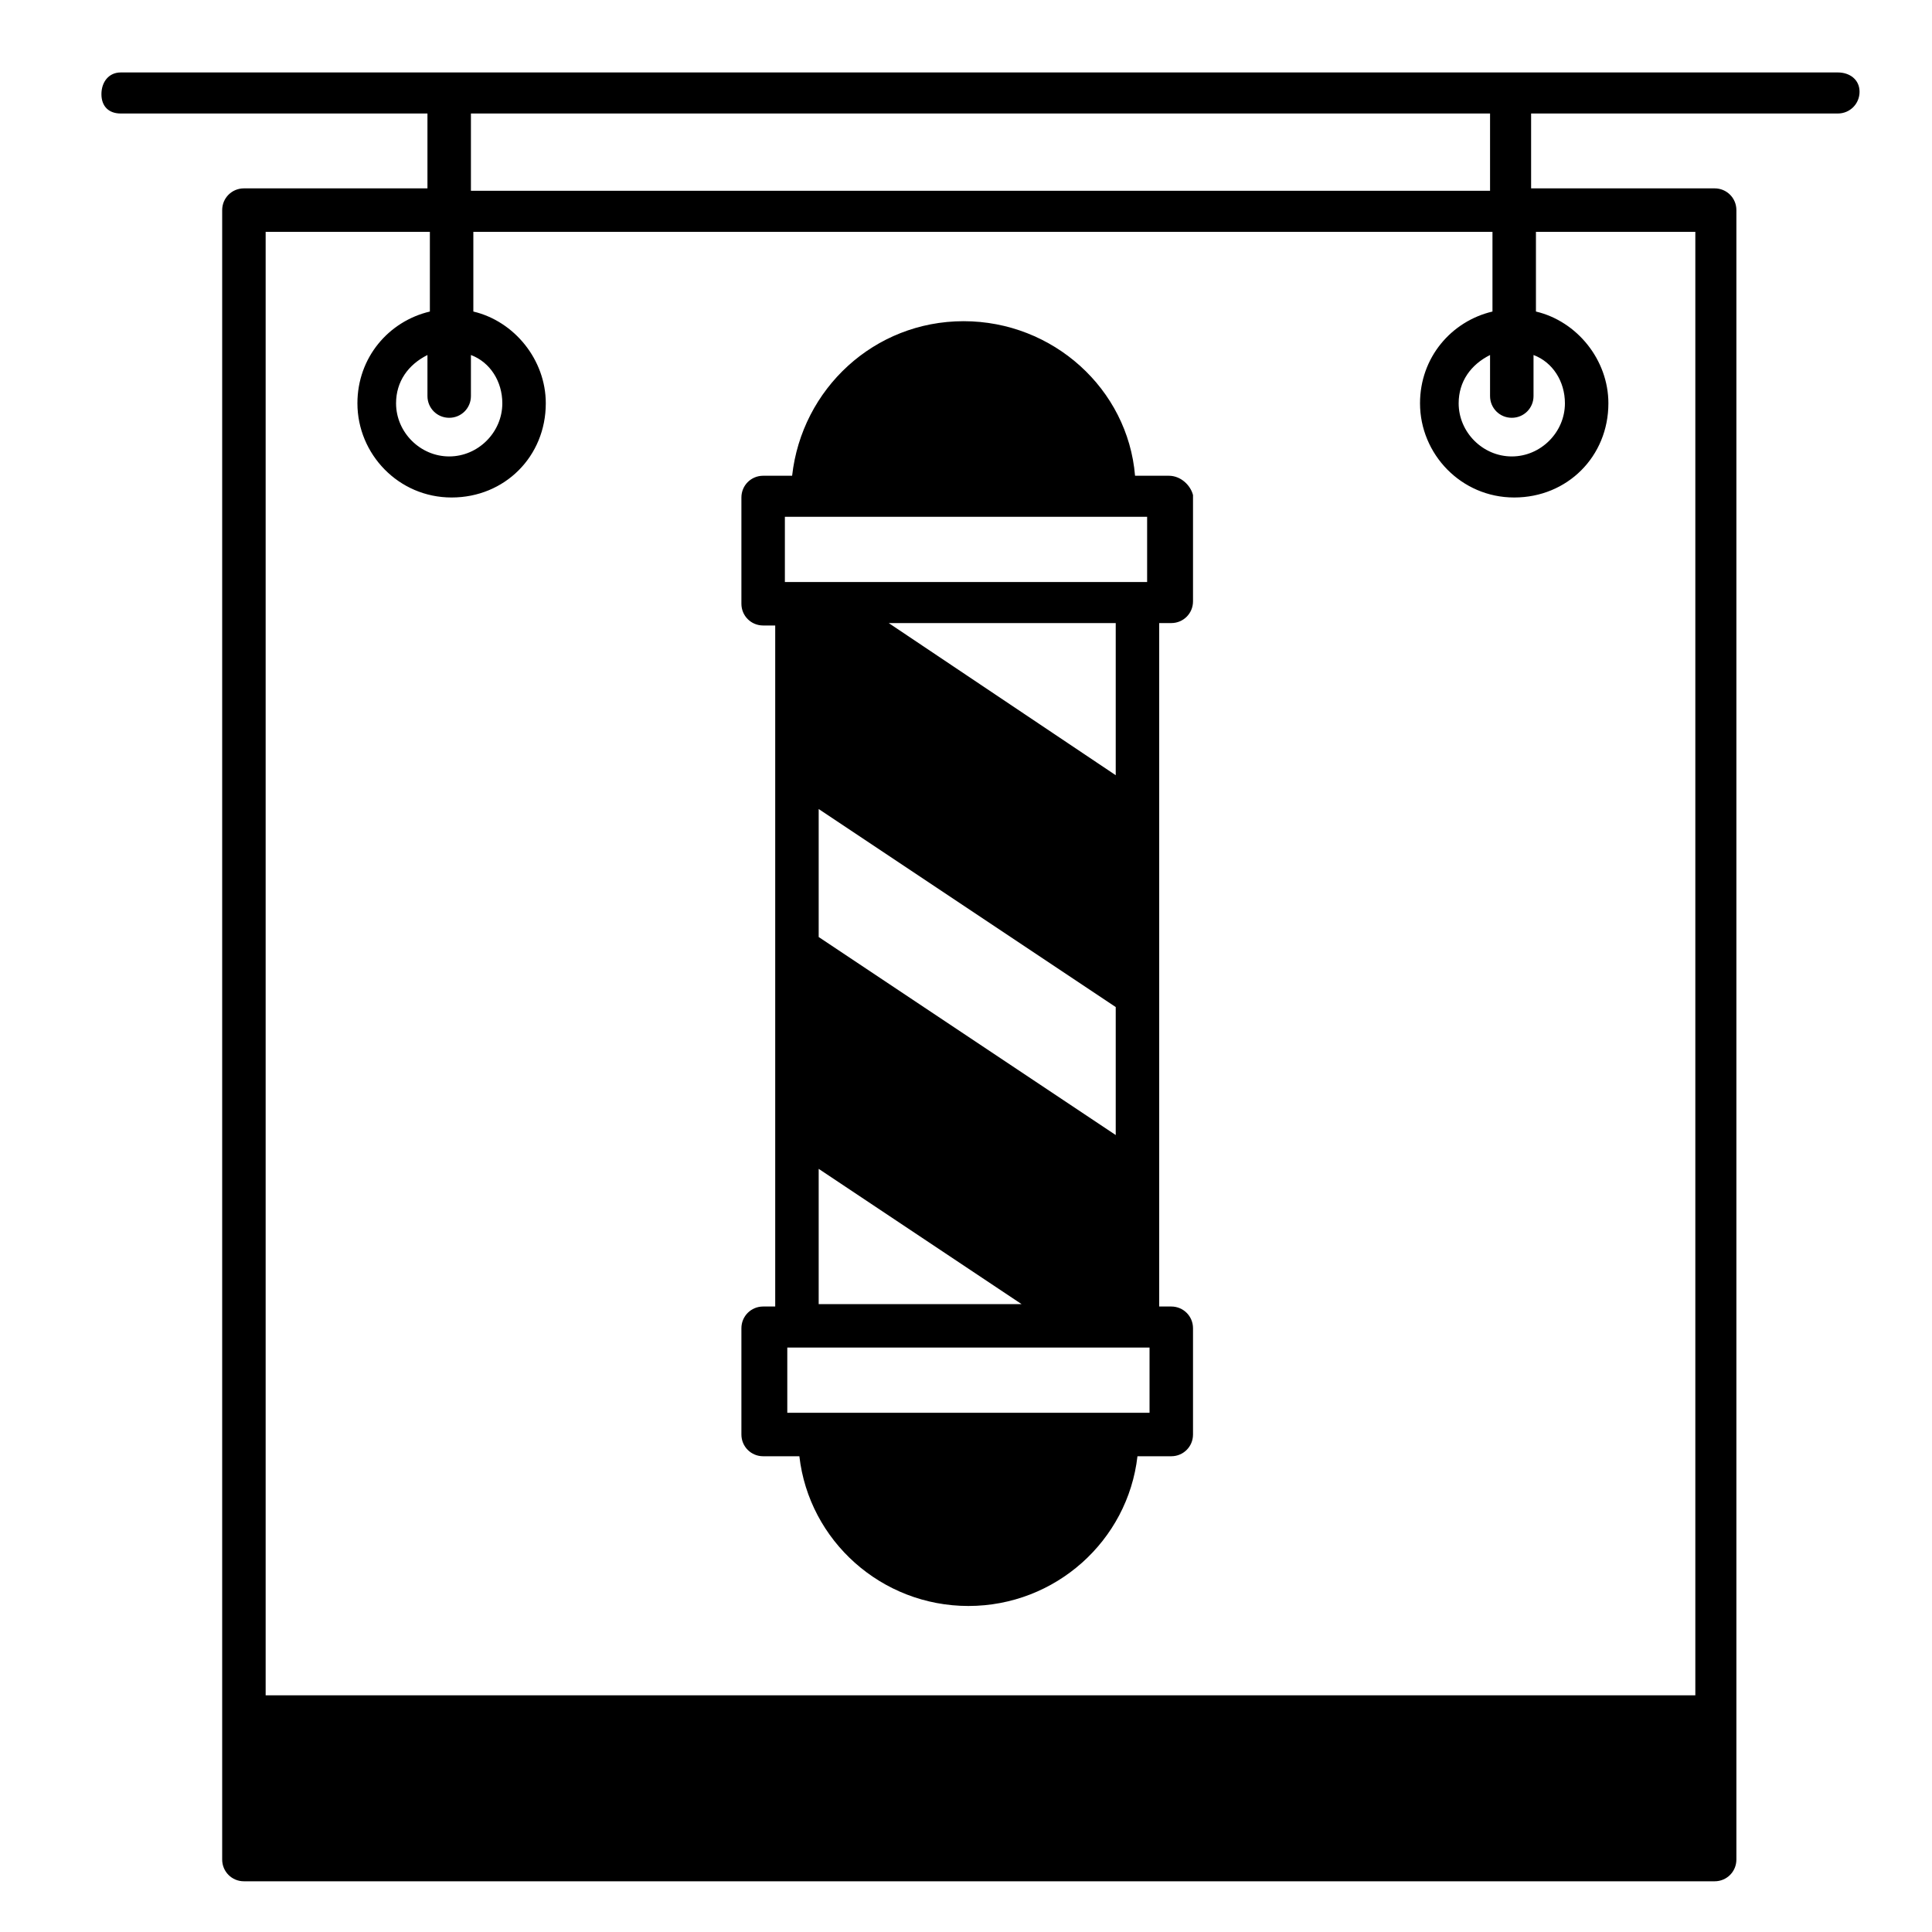 <?xml version="1.0" encoding="utf-8"?>
<svg width="80" height="80" version="1.1" id="Layer_1" xmlns="http://www.w3.org/2000/svg" xmlns:xlink="http://www.w3.org/1999/xlink" x="0px" y="0px"
	 viewBox="0 0 80 80" style="enable-background:new 0 0 80 80;" xml:space="preserve">
<path id="times" d="M76.1,4.7c0.5,0,0.9-0.4,0.9-0.9S76.6,3,76.1,3H5C4.5,3,4.2,3.4,4.2,3.9S4.5,4.7,5,4.7h12.7v3.1h-7.6
	c-0.5,0-0.9,0.4-0.9,0.9V77c0,0.5,0.4,0.9,0.9,0.9H71c0.5,0,0.9-0.4,0.9-0.9V8.7c0-0.5-0.4-0.9-0.9-0.9h-7.6V4.7H76.1z M70.2,9.6
	v60.6H11V9.6h6.8v3.3c-1.7,0.4-3,1.9-3,3.8c0,2.1,1.7,3.9,3.9,3.9s3.9-1.7,3.9-3.9c0-1.8-1.3-3.4-3-3.8V9.6h42.2v3.3
	c-1.7,0.4-3,1.9-3,3.8c0,2.1,1.7,3.9,3.9,3.9s3.9-1.7,3.9-3.9c0-1.8-1.3-3.4-3-3.8V9.6H70.2z M18.6,17.3c0.5,0,0.9-0.4,0.9-0.9v-1.7
	c0.8,0.3,1.3,1.1,1.3,2c0,1.2-1,2.2-2.2,2.2c-1.2,0-2.2-1-2.2-2.2c0-0.9,0.5-1.6,1.3-2v1.7C17.7,16.9,18.1,17.3,18.6,17.3z
	 M62.6,17.3c0.5,0,0.9-0.4,0.9-0.9v-1.7c0.8,0.3,1.3,1.1,1.3,2c0,1.2-1,2.2-2.2,2.2c-1.2,0-2.2-1-2.2-2.2c0-0.9,0.5-1.6,1.3-2v1.7
	C61.7,16.9,62.1,17.3,62.6,17.3z M61.7,7.9H19.5V4.7h42.2V7.9z M48.4,19.7H47c-0.3-3.6-3.4-6.4-7.1-6.4s-6.7,2.8-7.1,6.4h-1.2
	c-0.5,0-0.9,0.4-0.9,0.9V25c0,0.5,0.4,0.9,0.9,0.9h0.5v28.2h-0.5c-0.5,0-0.9,0.4-0.9,0.9v4.4c0,0.5,0.4,0.9,0.9,0.9h1.5
	c0.4,3.5,3.4,6.2,7,6.2s6.6-2.7,7-6.2h1.4c0.5,0,0.9-0.4,0.9-0.9v-4.4c0-0.5-0.4-0.9-0.9-0.9h-0.5V25.8h0.5c0.5,0,0.9-0.4,0.9-0.9
	v-4.4C49.3,20.1,48.9,19.7,48.4,19.7z M32.5,21.4h15v2.7h-15V21.4z M33.9,33.5l12.3,8.2c0,0,0,0,0,0V47l-12.3-8.2L33.9,33.5z
	 M33.9,48.4l8.4,5.6h-8.4L33.9,48.4z M47.6,58.5h-15v-2.7h15V58.5z M46.2,32.1l-9.4-6.3h9.4V32.1z"/>
</svg>
